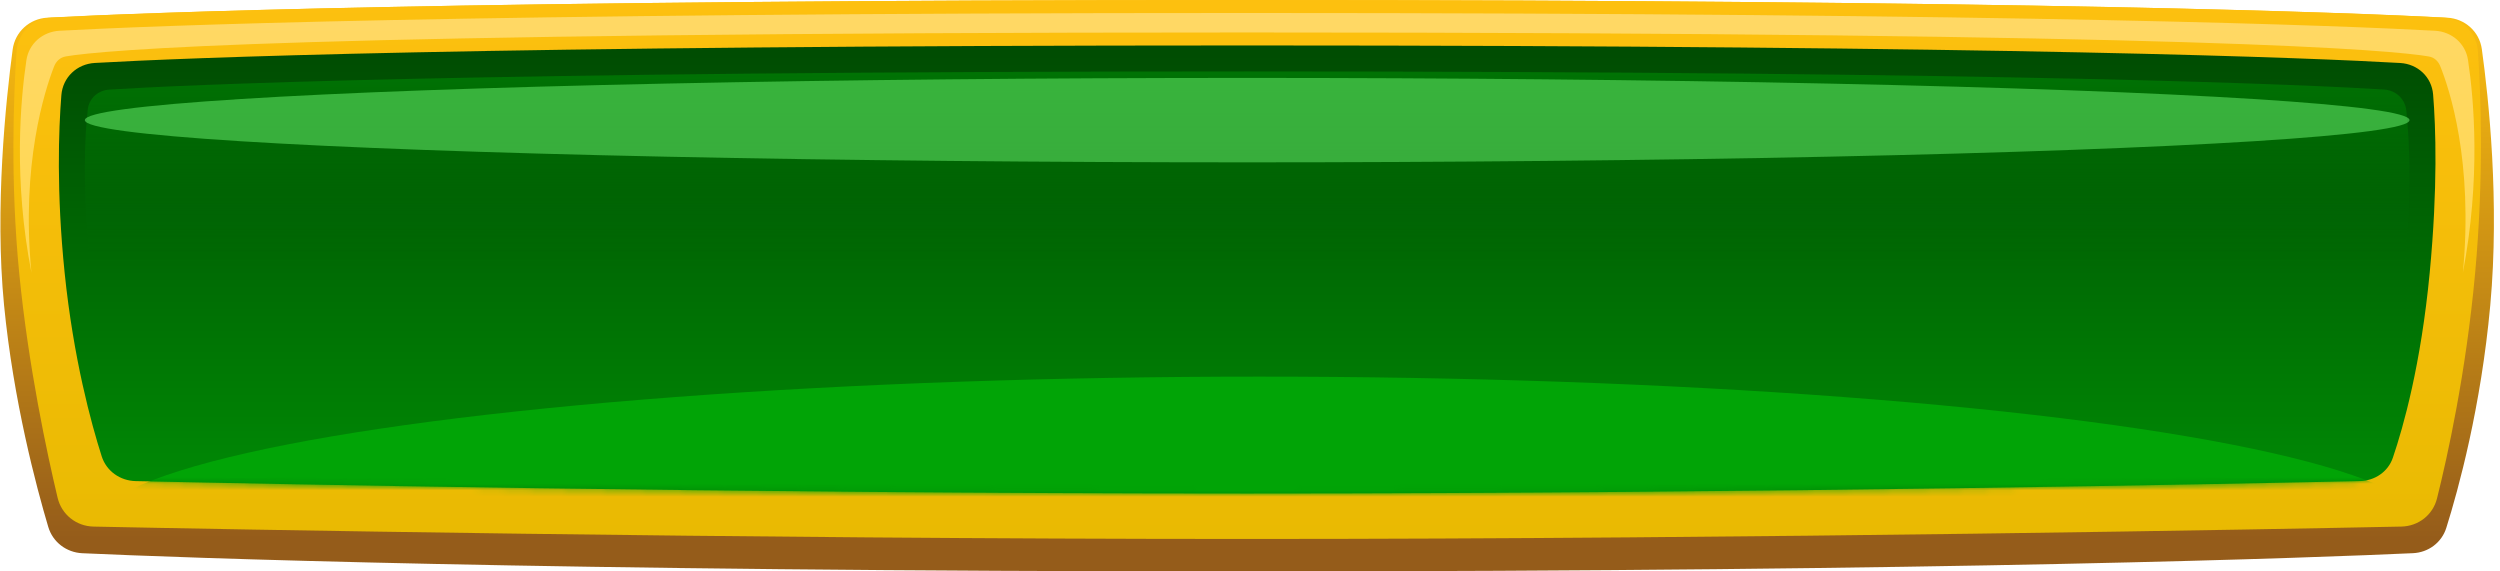 <svg width="385" height="88" viewBox="0 0 385 88" fill="none" xmlns="http://www.w3.org/2000/svg">
<path d="M1.949 7.625C2.313 4.896 4.555 2.866 7.305 2.721C21.43 1.977 70.413 0 192.064 0C313.867 0 362.82 1.982 376.876 2.724C379.601 2.868 381.83 4.868 382.204 7.571C383.254 15.153 384.954 31.076 383.503 47C382.072 62.698 378.601 75.341 376.729 81.296C376.016 83.565 373.965 85.082 371.59 85.19C357.116 85.85 301.532 88 192.064 88C82.935 88 27.357 85.863 12.674 85.196C10.236 85.085 8.13 83.489 7.434 81.15C5.571 74.891 2.065 61.719 0.625 47C-0.838 32.04 0.902 15.482 1.949 7.625Z" fill="url(#paint0_linear_2001_8846)"/>
<path d="M2.547 7.97C2.739 5.085 5.021 2.857 7.909 2.706C22.381 1.951 71.435 0 192.064 0C312.818 0 361.849 1.955 376.264 2.709C379.13 2.858 381.402 5.051 381.598 7.914C382.05 14.501 382.53 27.104 381.175 42C379.771 57.43 376.891 70.4 375.296 76.771C374.661 79.305 372.425 81.038 369.813 81.092C350.712 81.484 271.767 83 192.064 83C112.493 83 33.678 81.489 14.41 81.094C11.749 81.039 9.488 79.243 8.871 76.654C7.285 69.993 4.368 56.496 2.953 42C1.581 27.943 2.091 14.826 2.547 7.97Z" fill="url(#paint1_linear_2001_8846)"/>
<g style="mix-blend-mode:screen">
<path d="M192.064 76C215.946 76 346.885 74.095 364.064 74C364.064 74 313.564 78 192.064 78C70.564 78 20.064 74 20.064 74C37.243 74.095 168.182 76 192.064 76Z" fill="url(#paint2_linear_2001_8846)"/>
</g>
<g style="mix-blend-mode:screen">
<path d="M4.064 9.274C4.445 6.706 6.578 4.875 9.17 4.735C22.675 4.001 70.642 2 192.064 2C313.591 2 361.536 4.004 374.993 4.736C377.569 4.877 379.69 6.69 380.074 9.241C380.992 15.342 382.054 27.475 379.284 42C380.917 24.873 377.223 13.732 375.804 10.205C375.48 9.4 374.881 8.841 374.026 8.694C368.595 7.758 340.037 5 192.064 5C44.535 5 15.706 7.741 10.152 8.685C9.264 8.836 8.646 9.42 8.319 10.26C6.897 13.908 3.213 25.3 4.844 42C2.064 27.771 3.143 15.469 4.064 9.274Z" fill="url(#paint3_linear_2001_8846)"/>
</g>
<path d="M9.452 14.647C9.67 11.904 11.846 9.852 14.594 9.695C27.99 8.932 73.611 7 192.064 7C310.806 7 356.36 8.942 369.632 9.701C372.332 9.855 374.479 11.852 374.699 14.548C375.111 19.608 375.429 28.84 374.175 42C372.829 56.118 370.127 65.716 368.501 70.491C367.759 72.668 365.711 74.035 363.411 74.086C346.184 74.468 272.189 76 192.064 76C112.213 76 38.451 74.479 20.896 74.09C18.496 74.037 16.391 72.556 15.66 70.269C14.038 65.19 11.308 55.198 9.953 42C8.676 29.554 9.029 19.96 9.452 14.647Z" fill="url(#paint4_linear_2001_8846)"/>
<mask id="mask0_2001_8846" style="mask-type:alpha" maskUnits="userSpaceOnUse" x="9" y="7" width="366" height="69">
<path d="M9.468 14.681C9.685 11.923 11.857 9.844 14.619 9.683C27.837 8.911 72.625 7 191.953 7C311.206 7 356.013 8.909 369.262 9.681C372.035 9.843 374.215 11.939 374.43 14.709C374.862 20.281 375.253 30.295 373.953 42C372.588 54.28 369.828 64.699 368.211 70.08C367.496 72.458 365.345 74.038 362.863 74.093C345.046 74.487 271.524 76 191.953 76C112.31 76 38.728 74.485 20.995 74.092C18.538 74.038 16.402 72.489 15.682 70.14C14.063 64.859 11.314 54.587 9.953 42C8.659 30.036 9.039 20.164 9.468 14.681Z" fill="url(#paint5_linear_2001_8846)"/>
</mask>
<g mask="url(#mask0_2001_8846)">
<g filter="url(#filter0_f_2001_8846)">
<ellipse cx="193.953" cy="81.5" rx="180" ry="23.5" fill="#01A406"/>
</g>
</g>
<g style="mix-blend-mode:screen" opacity="0.66">
<path d="M13.517 16.854C13.712 15.137 15.11 13.907 16.834 13.799C27.587 13.127 71.165 11 192.064 11C312.422 11 356.149 13.108 367.148 13.79C368.948 13.901 370.385 15.232 370.573 17.025C371.031 21.401 371.555 30.273 370.174 42C368.706 54.474 365.621 64.256 364.083 68.58C363.554 70.067 362.203 71.024 360.625 71.061C346.36 71.397 274.023 73 192.064 73C109.649 73 36.964 71.379 23.27 71.056C21.822 71.022 20.549 70.206 20.002 68.864C18.449 65.066 15.408 56.175 13.953 42C12.611 28.921 13.069 20.79 13.517 16.854Z" fill="url(#paint6_linear_2001_8846)"/>
</g>
<g style="mix-blend-mode:screen" opacity="0.47" filter="url(#filter1_f_2001_8846)">
<ellipse cx="192.064" cy="18.5" rx="179" ry="6.5" fill="#77FF7B"/>
</g>
<defs>
<filter id="filter0_f_2001_8846" x="6.453" y="50.5" width="375" height="62" filterUnits="userSpaceOnUse" color-interpolation-filters="sRGB">
<feFlood flood-opacity="0" result="BackgroundImageFix"/>
<feBlend mode="normal" in="SourceGraphic" in2="BackgroundImageFix" result="shape"/>
<feGaussianBlur stdDeviation="3.75" result="effect1_foregroundBlur_2001_8846"/>
</filter>
<filter id="filter1_f_2001_8846" x="5.564" y="4.5" width="373" height="28" filterUnits="userSpaceOnUse" color-interpolation-filters="sRGB">
<feFlood flood-opacity="0" result="BackgroundImageFix"/>
<feBlend mode="normal" in="SourceGraphic" in2="BackgroundImageFix" result="shape"/>
<feGaussianBlur stdDeviation="3.75" result="effect1_foregroundBlur_2001_8846"/>
</filter>
<linearGradient id="paint0_linear_2001_8846" x1="192.064" y1="0" x2="192.064" y2="83" gradientUnits="userSpaceOnUse">
<stop stop-color="#FDC00F"/>
<stop offset="1" stop-color="#955C1A"/>
</linearGradient>
<linearGradient id="paint1_linear_2001_8846" x1="192.064" y1="0" x2="192.064" y2="83" gradientUnits="userSpaceOnUse">
<stop stop-color="#FDC00F"/>
<stop offset="1" stop-color="#E9BA02"/>
</linearGradient>
<linearGradient id="paint2_linear_2001_8846" x1="192.064" y1="-3.79756e-05" x2="192.064" y2="83" gradientUnits="userSpaceOnUse">
<stop stop-color="#FDC00F"/>
<stop offset="1" stop-color="#E9BA02"/>
</linearGradient>
<linearGradient id="paint3_linear_2001_8846" x1="192.064" y1="2.47359e-07" x2="192.064" y2="83" gradientUnits="userSpaceOnUse">
<stop stop-color="#FFD866"/>
<stop offset="1" stop-color="#FFD73B"/>
</linearGradient>
<linearGradient id="paint4_linear_2001_8846" x1="192.064" y1="5" x2="192.064" y2="78" gradientUnits="userSpaceOnUse">
<stop stop-color="#004A02"/>
<stop offset="1" stop-color="#008C05"/>
</linearGradient>
<linearGradient id="paint5_linear_2001_8846" x1="191.953" y1="5" x2="191.953" y2="78" gradientUnits="userSpaceOnUse">
<stop stop-color="#006403"/>
<stop offset="1" stop-color="#009A05"/>
</linearGradient>
<linearGradient id="paint6_linear_2001_8846" x1="192.064" y1="5" x2="192.064" y2="78" gradientUnits="userSpaceOnUse">
<stop stop-color="#009A05"/>
<stop offset="0.485" stop-color="#006403" stop-opacity="0"/>
</linearGradient>
</defs>
</svg>
